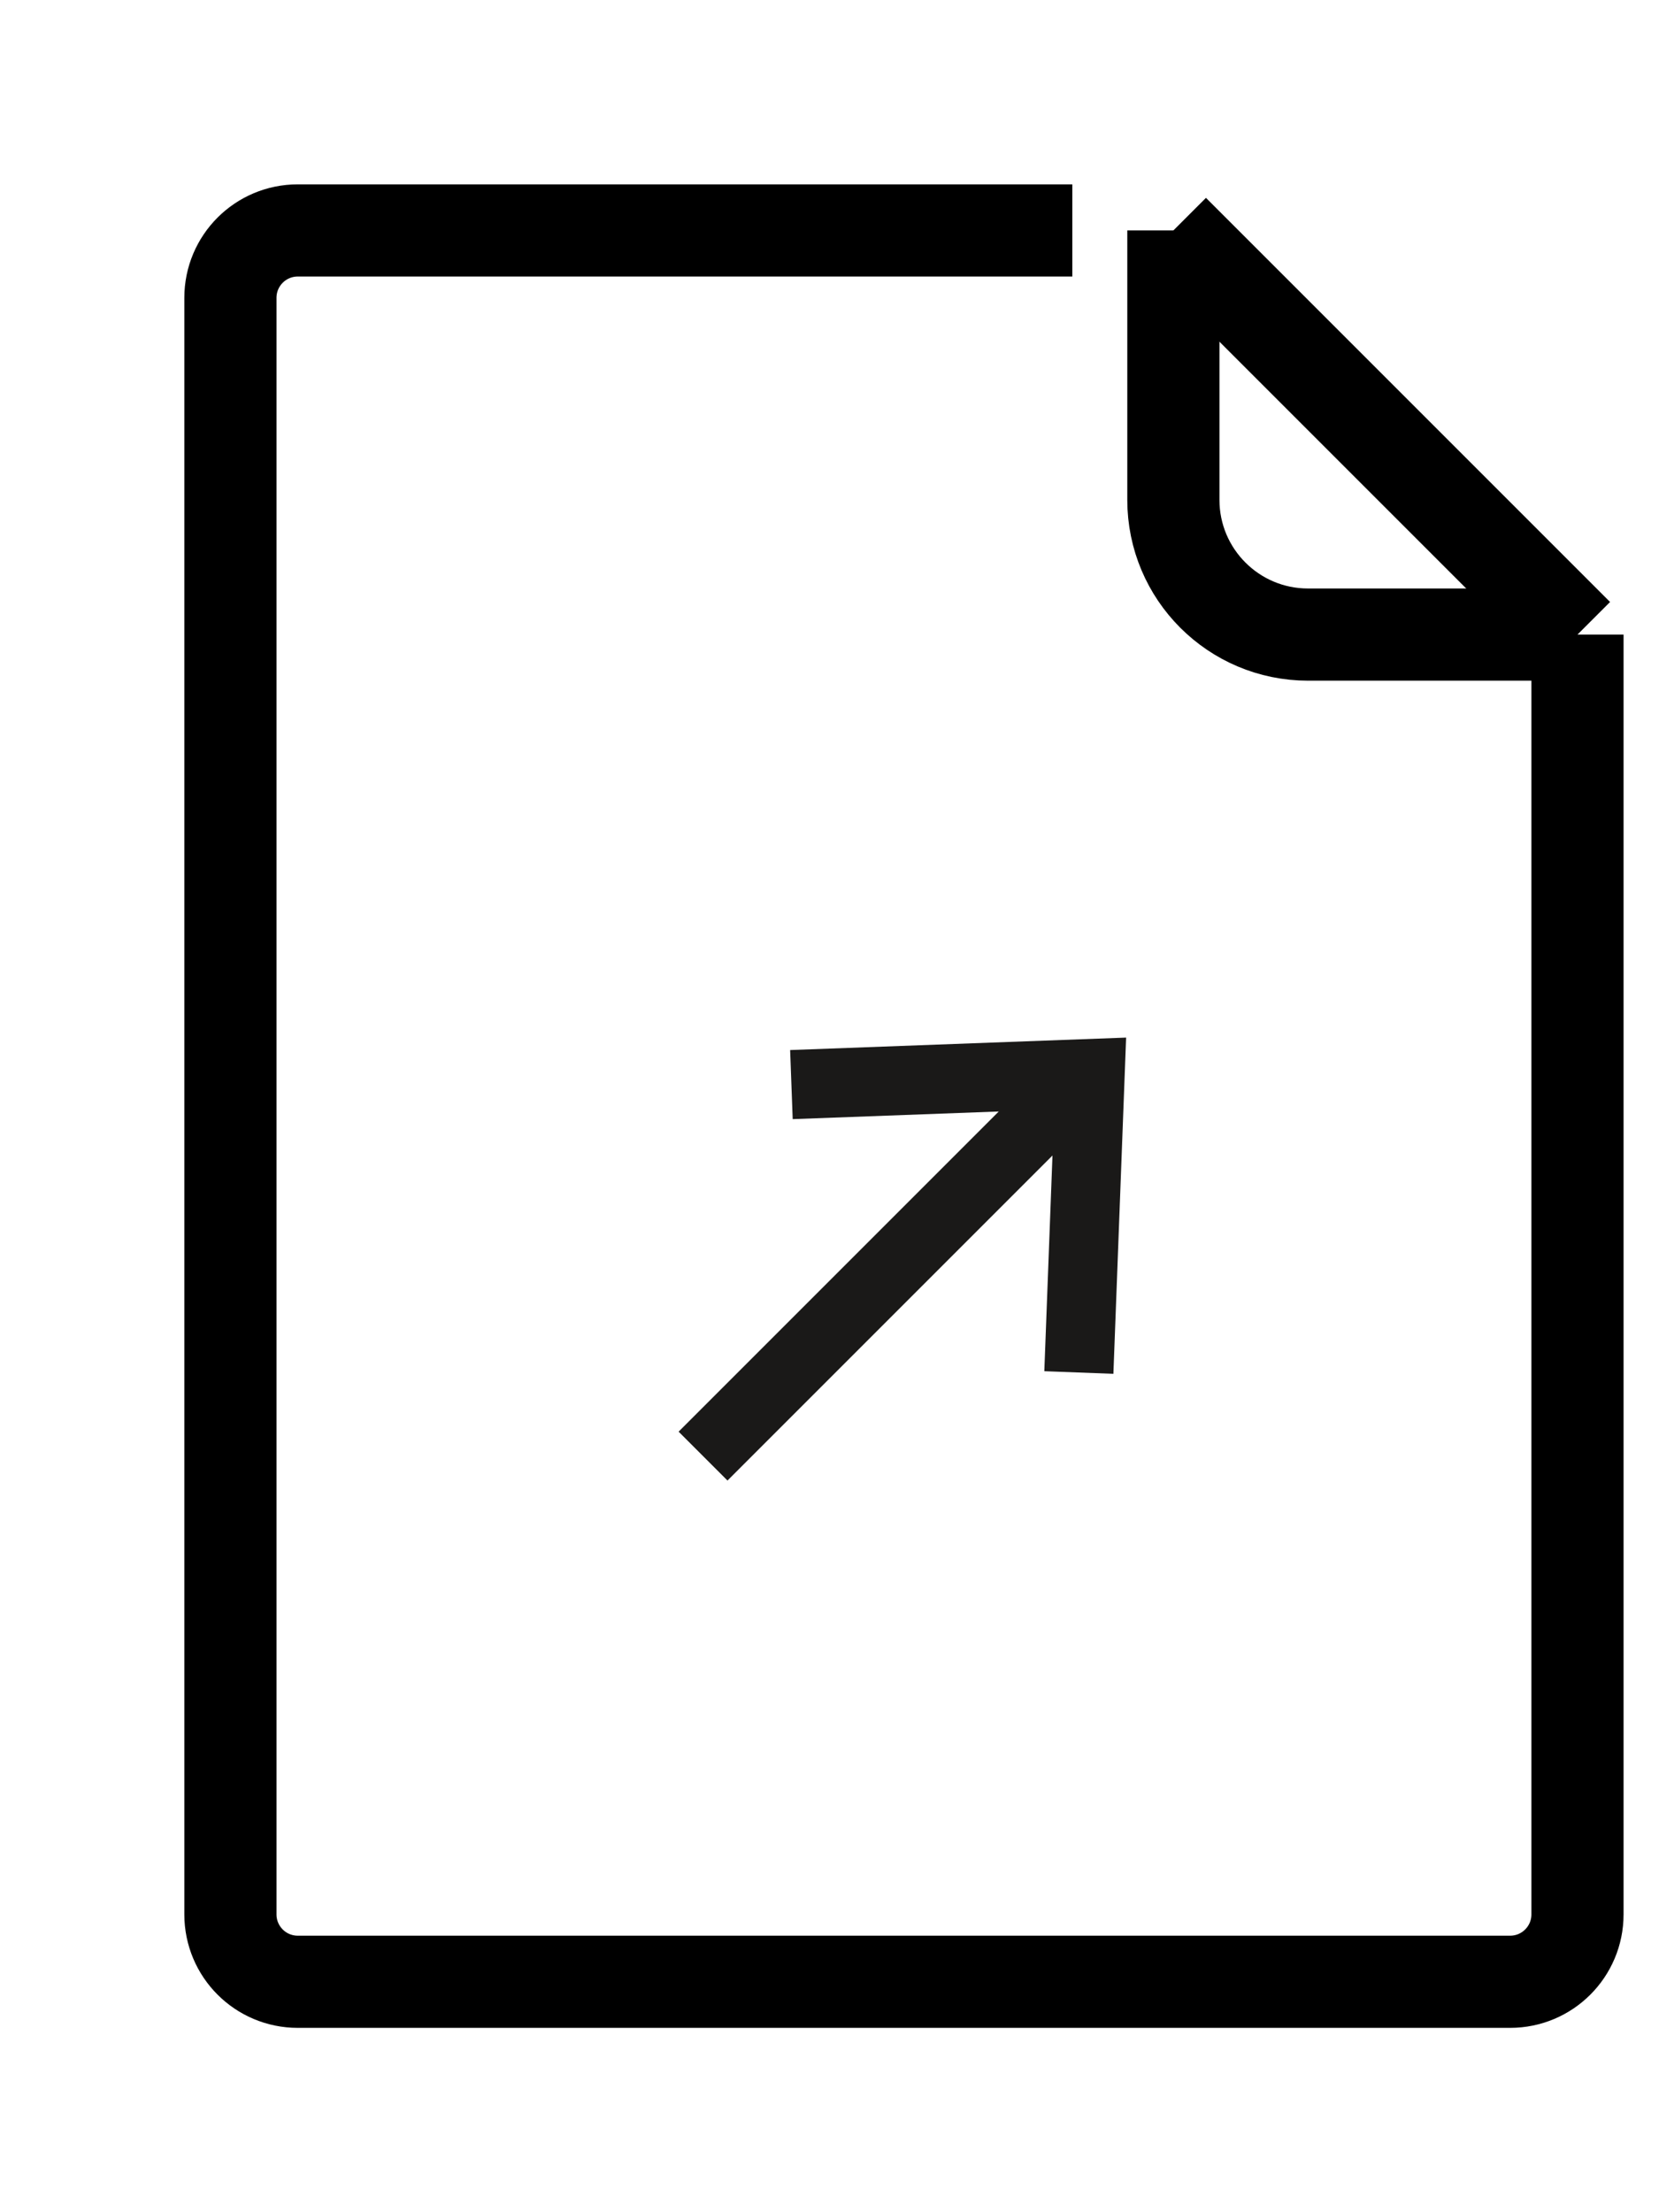 <?xml version="1.0" encoding="UTF-8"?>
<svg width="30px" height="40px" viewBox="0 0 36 40" version="1.1" xmlns="http://www.w3.org/2000/svg" xmlns:xlink="http://www.w3.org/1999/xlink">
    <!-- Generator: Sketch 41 (35326) - http://www.bohemiancoding.com/sketch -->
    <title>Icons/Link</title>
    <desc>Created with Sketch.</desc>
    <defs></defs>
    <g id="Symbols" stroke="none" stroke-width="1" fill="none" fill-rule="evenodd">
        <g id="Icons/Link">
            <g id="link" transform="translate(5, 1)">
                <path d="M18.269,0 L1.462,0 C0.654,0 0,0.654 0,1.462 L0,36.538 C0,37.346 0.654,38 1.462,38 L27.769,38 C28.577,38 29.231,37.346 29.231,36.538 L29.231,8.769" id="Shape" stroke="#000000" stroke-width="2"></path>
                <path d="M29.231,8.769 L20.462,0" id="Shape" stroke="#000000" stroke-width="2"></path>
                <path d="M20.462,0 L20.462,5.846 C20.462,7.46 21.77,8.769 23.385,8.769 L29.231,8.769" id="Shape" stroke="#000000" stroke-width="2"></path>
                <g id="Group-3" transform="translate(14.425, 22.425) rotate(-45) translate(-14.425, -22.425) translate(8.425, 17.925)" stroke-width="1.5" stroke="#1A1918">
                    <polyline id="Path-2" transform="translate(9.534, 4.57) rotate(-180) translate(-9.534, -4.57) " points="11.915 0.156 7.154 4.57 11.908 8.984"></polyline>
                    <path d="M11.876,4.5 L0.104,4.5" id="Path-3" transform="translate(5.99, 4.5) rotate(-180) translate(-5.99, -4.5) "></path>
                </g>
            </g>
        </g>
    </g>
</svg>